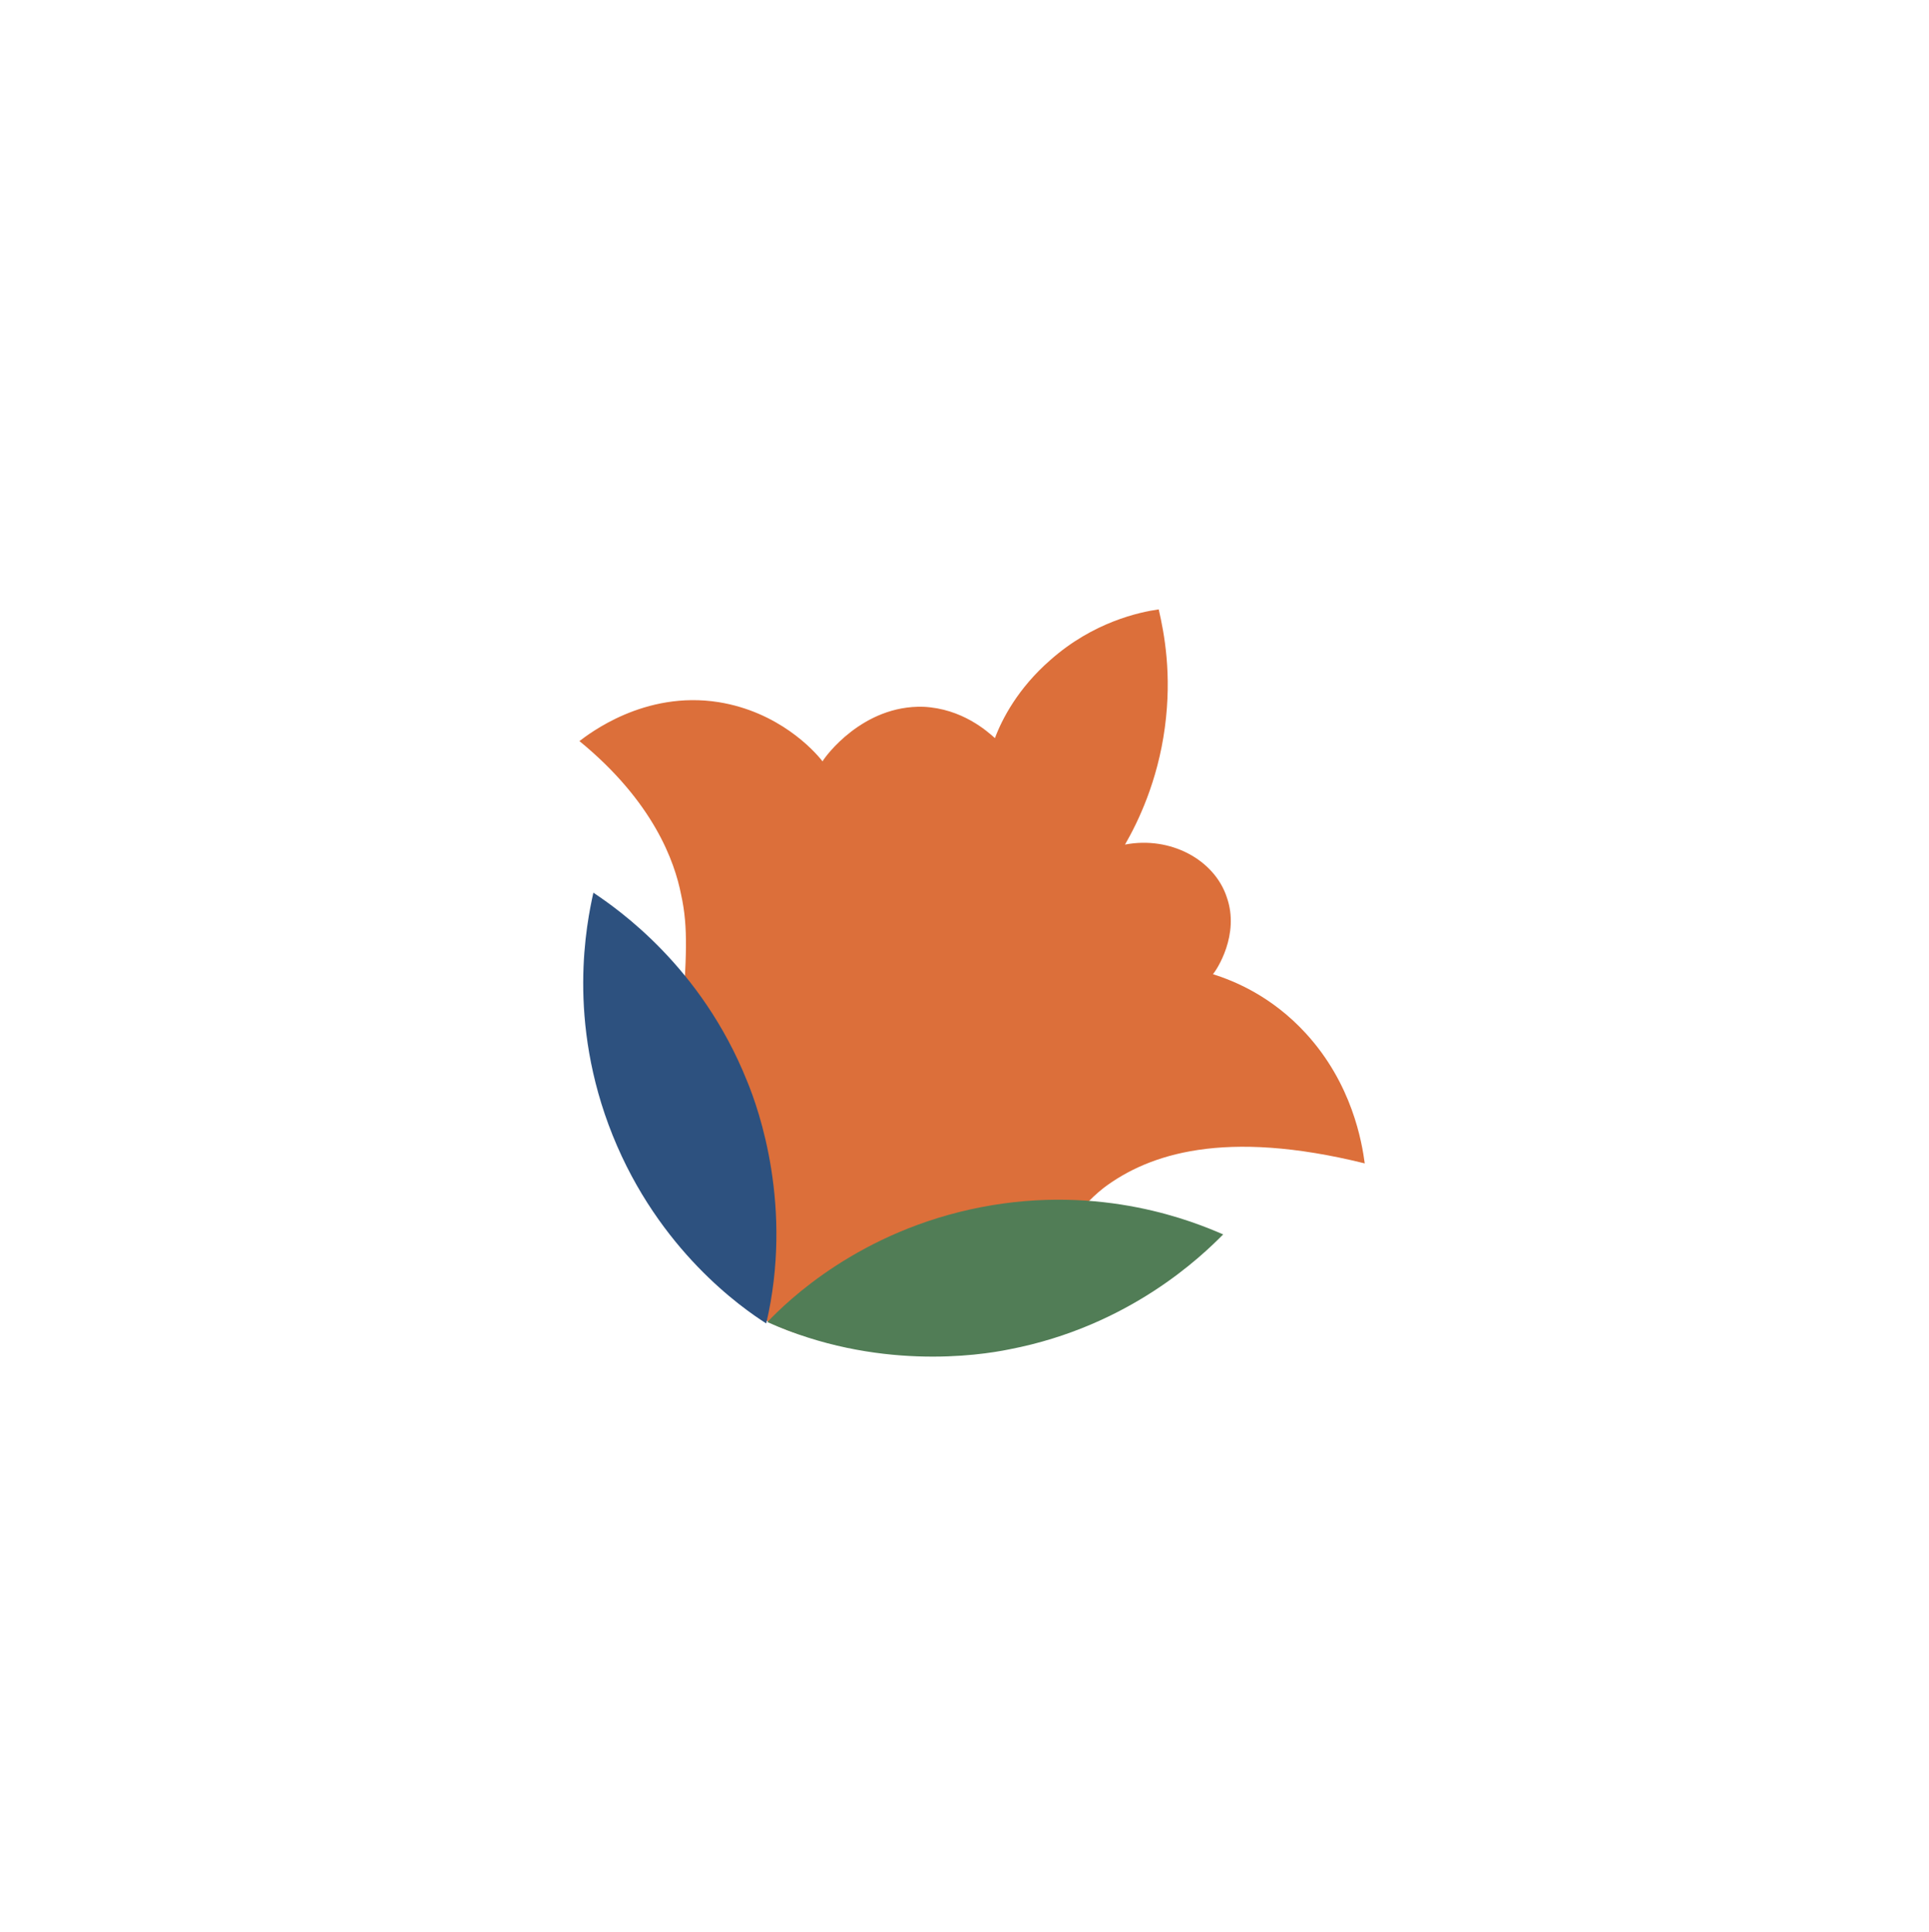 <svg width="1343" height="1345" viewBox="0 0 1343 1345" fill="none" xmlns="http://www.w3.org/2000/svg">
<path d="M806.718 424.286C793.339 426.171 761.177 433.012 731.242 459.567C708.702 479.192 697.551 500.79 692.685 513.91C687.454 509.255 669.899 493.351 642.871 492.097C600.602 490.788 574.262 527.015 572.669 530.1C566.372 521.964 541.81 495.604 500.423 488.889C448.402 480.591 409.609 511.365 403.409 515.979C455.052 558.277 469.744 600.057 474.189 622.869C479.387 646.07 477.761 667.702 474.865 712.125C469.513 798.269 457.155 805.566 465.238 836.118C476.431 880.978 517.483 919.76 564.101 931.13C632.698 947.986 692.836 899.902 716.129 880.665C746.774 856.432 746.28 844.452 768.777 826.758C799.777 803.685 852.003 785.71 950.157 810.012C948.198 795.322 941.483 754.729 909.117 719.454C885.308 693.483 859.25 682.959 844.493 678.27C846.839 675.574 863.395 650.904 854.074 624.597C845.507 598.68 815.013 581.958 783.249 588.028C792.367 572.218 805.951 544.061 810.979 506.6C816.006 469.139 810.539 440.914 806.718 424.286Z" fill="#DC6F3A"/>
<path d="M426.57 790.543C394.366 710.486 408.512 642.442 413.117 621.534C430.447 633.14 488.232 673.19 520.015 752.435C528.479 772.75 552.336 840.664 533.468 921.444C516.559 910.649 458.774 870.599 426.57 790.543Z" fill="#2D517F"/>
<path d="M683.118 840.48C767.842 824.113 831.946 850.96 851.596 859.463C836.901 874.265 786.578 923.364 702.731 939.473C681.176 943.913 609.961 954.398 534.253 920.491C548.071 905.947 598.393 856.847 683.118 840.48Z" fill="#517D56"/>
</svg>
